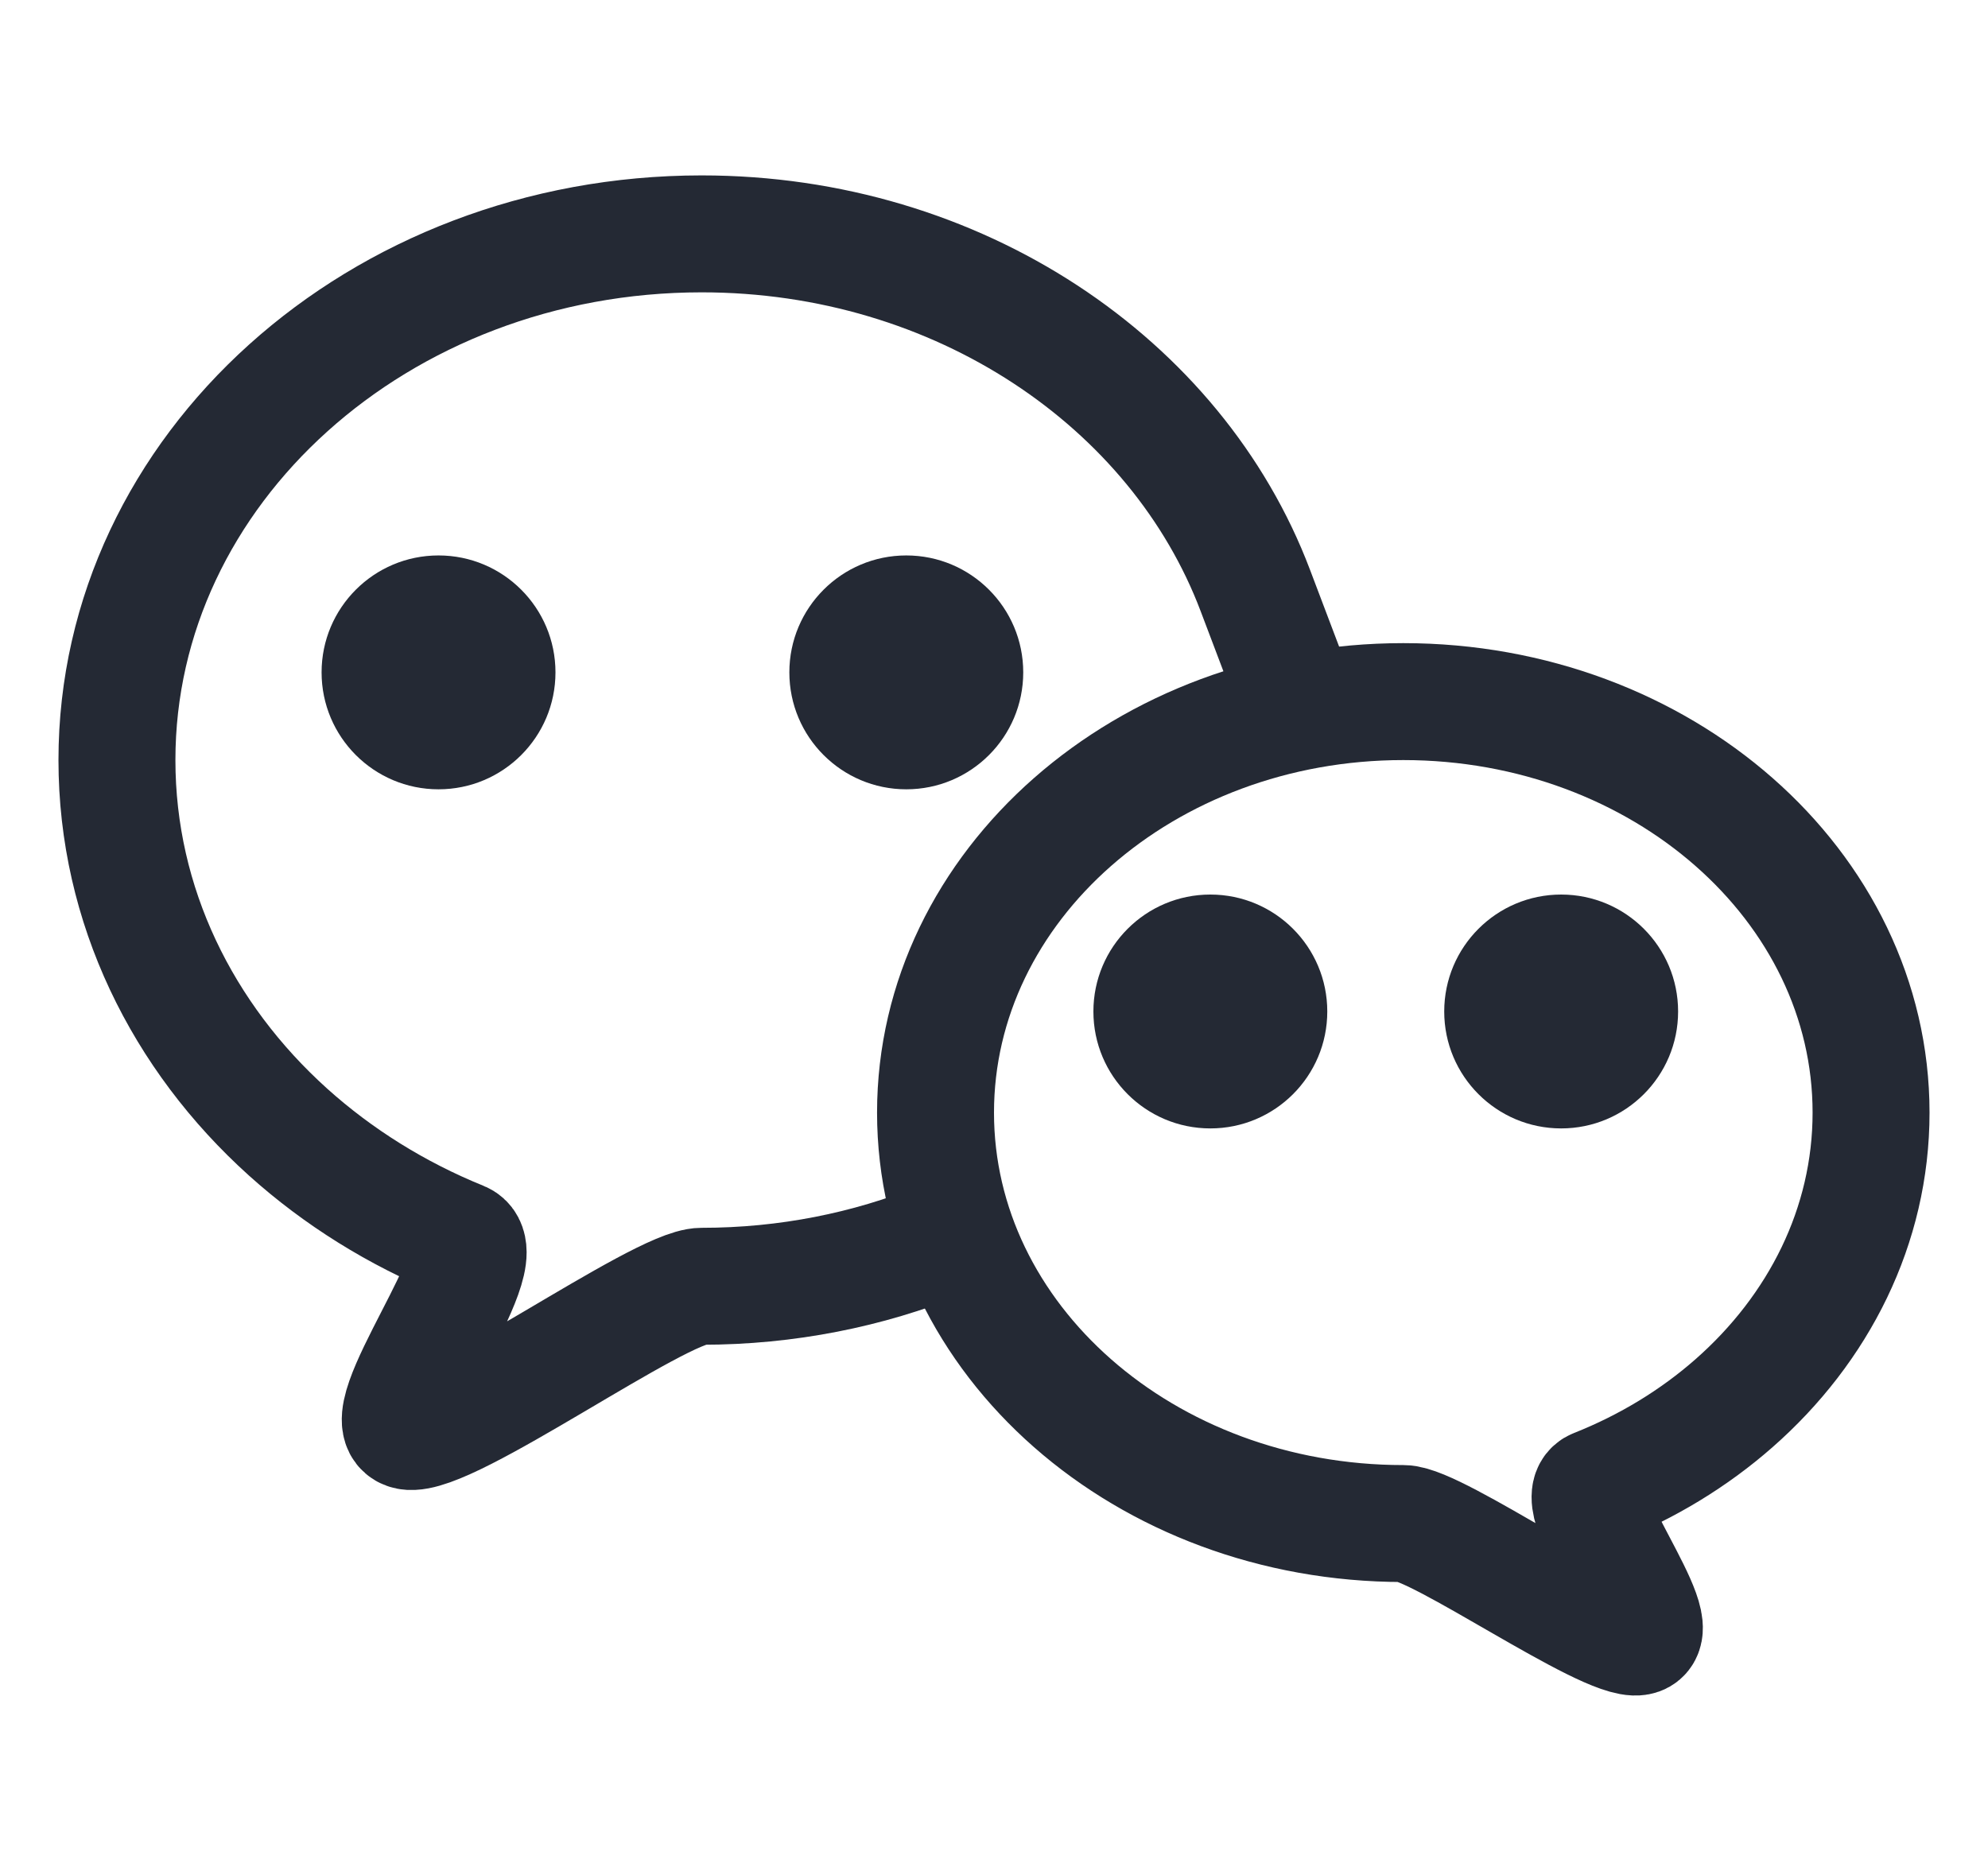 <?xml version="1.0" encoding="UTF-8"?>
<svg width="17px" height="16px" viewBox="0 0 17 16" version="1.1" xmlns="http://www.w3.org/2000/svg" xmlns:xlink="http://www.w3.org/1999/xlink">
    <title>编组 12</title>
    <g id="抓潜拓客" stroke="none" stroke-width="1" fill="none" fill-rule="evenodd">
        <g id="企业详情-联系方式-解锁" transform="translate(-274, -986)">
            <g id="编组-20" transform="translate(242, 565)">
                <g id="编组-5" transform="translate(0, 400)">
                    <g id="编组-12" transform="translate(32, 21)">
                        <g id="编组-14" transform="translate(1, 2)">
                            <path d="M10,3.75 L9.734,3.048 C9.063,1.275 7.197,0 5,0 C2.239,0 0,2.015 0,4.5 C0,5.743 0.56,6.868 1.464,7.682 C1.89,8.065 2.391,8.379 2.946,8.604 C3.264,8.733 2.141,10.173 2.491,10.24 C2.829,10.305 4.64,9 5,9 C5.73,9 6.423,8.859 7.048,8.606" id="路径" stroke="#242934"></path>
                            <circle id="椭圆形" fill="#242934" cx="2.75" cy="3.75" r="1"></circle>
                            <circle id="椭圆形" fill="#242934" cx="6.75" cy="3.75" r="1"></circle>
                        </g>
                        <g id="编组-14" transform="translate(12, 10) scale(-1, 1) translate(-12, -10) translate(8, 6)">
                            <path d="M4,7.029 C6.209,7.029 8,5.456 8,3.515 C8,1.574 6.209,0 4,0 C1.791,0 0,1.574 0,3.515 C0,4.485 0.448,5.364 1.172,6 C1.512,6.299 1.913,6.544 2.357,6.72 C2.612,6.821 1.713,7.946 1.993,7.998 C2.264,8.049 3.712,7.029 4,7.029 Z" id="椭圆形" stroke="#242934"></path>
                            <circle id="椭圆形" fill="#242934" cx="2.65" cy="2.65" r="1"></circle>
                            <circle id="椭圆形" fill="#242934" cx="5.65" cy="2.65" r="1"></circle>
                        </g>
                    </g>
                </g>
            </g>
        </g>
    </g>
</svg>